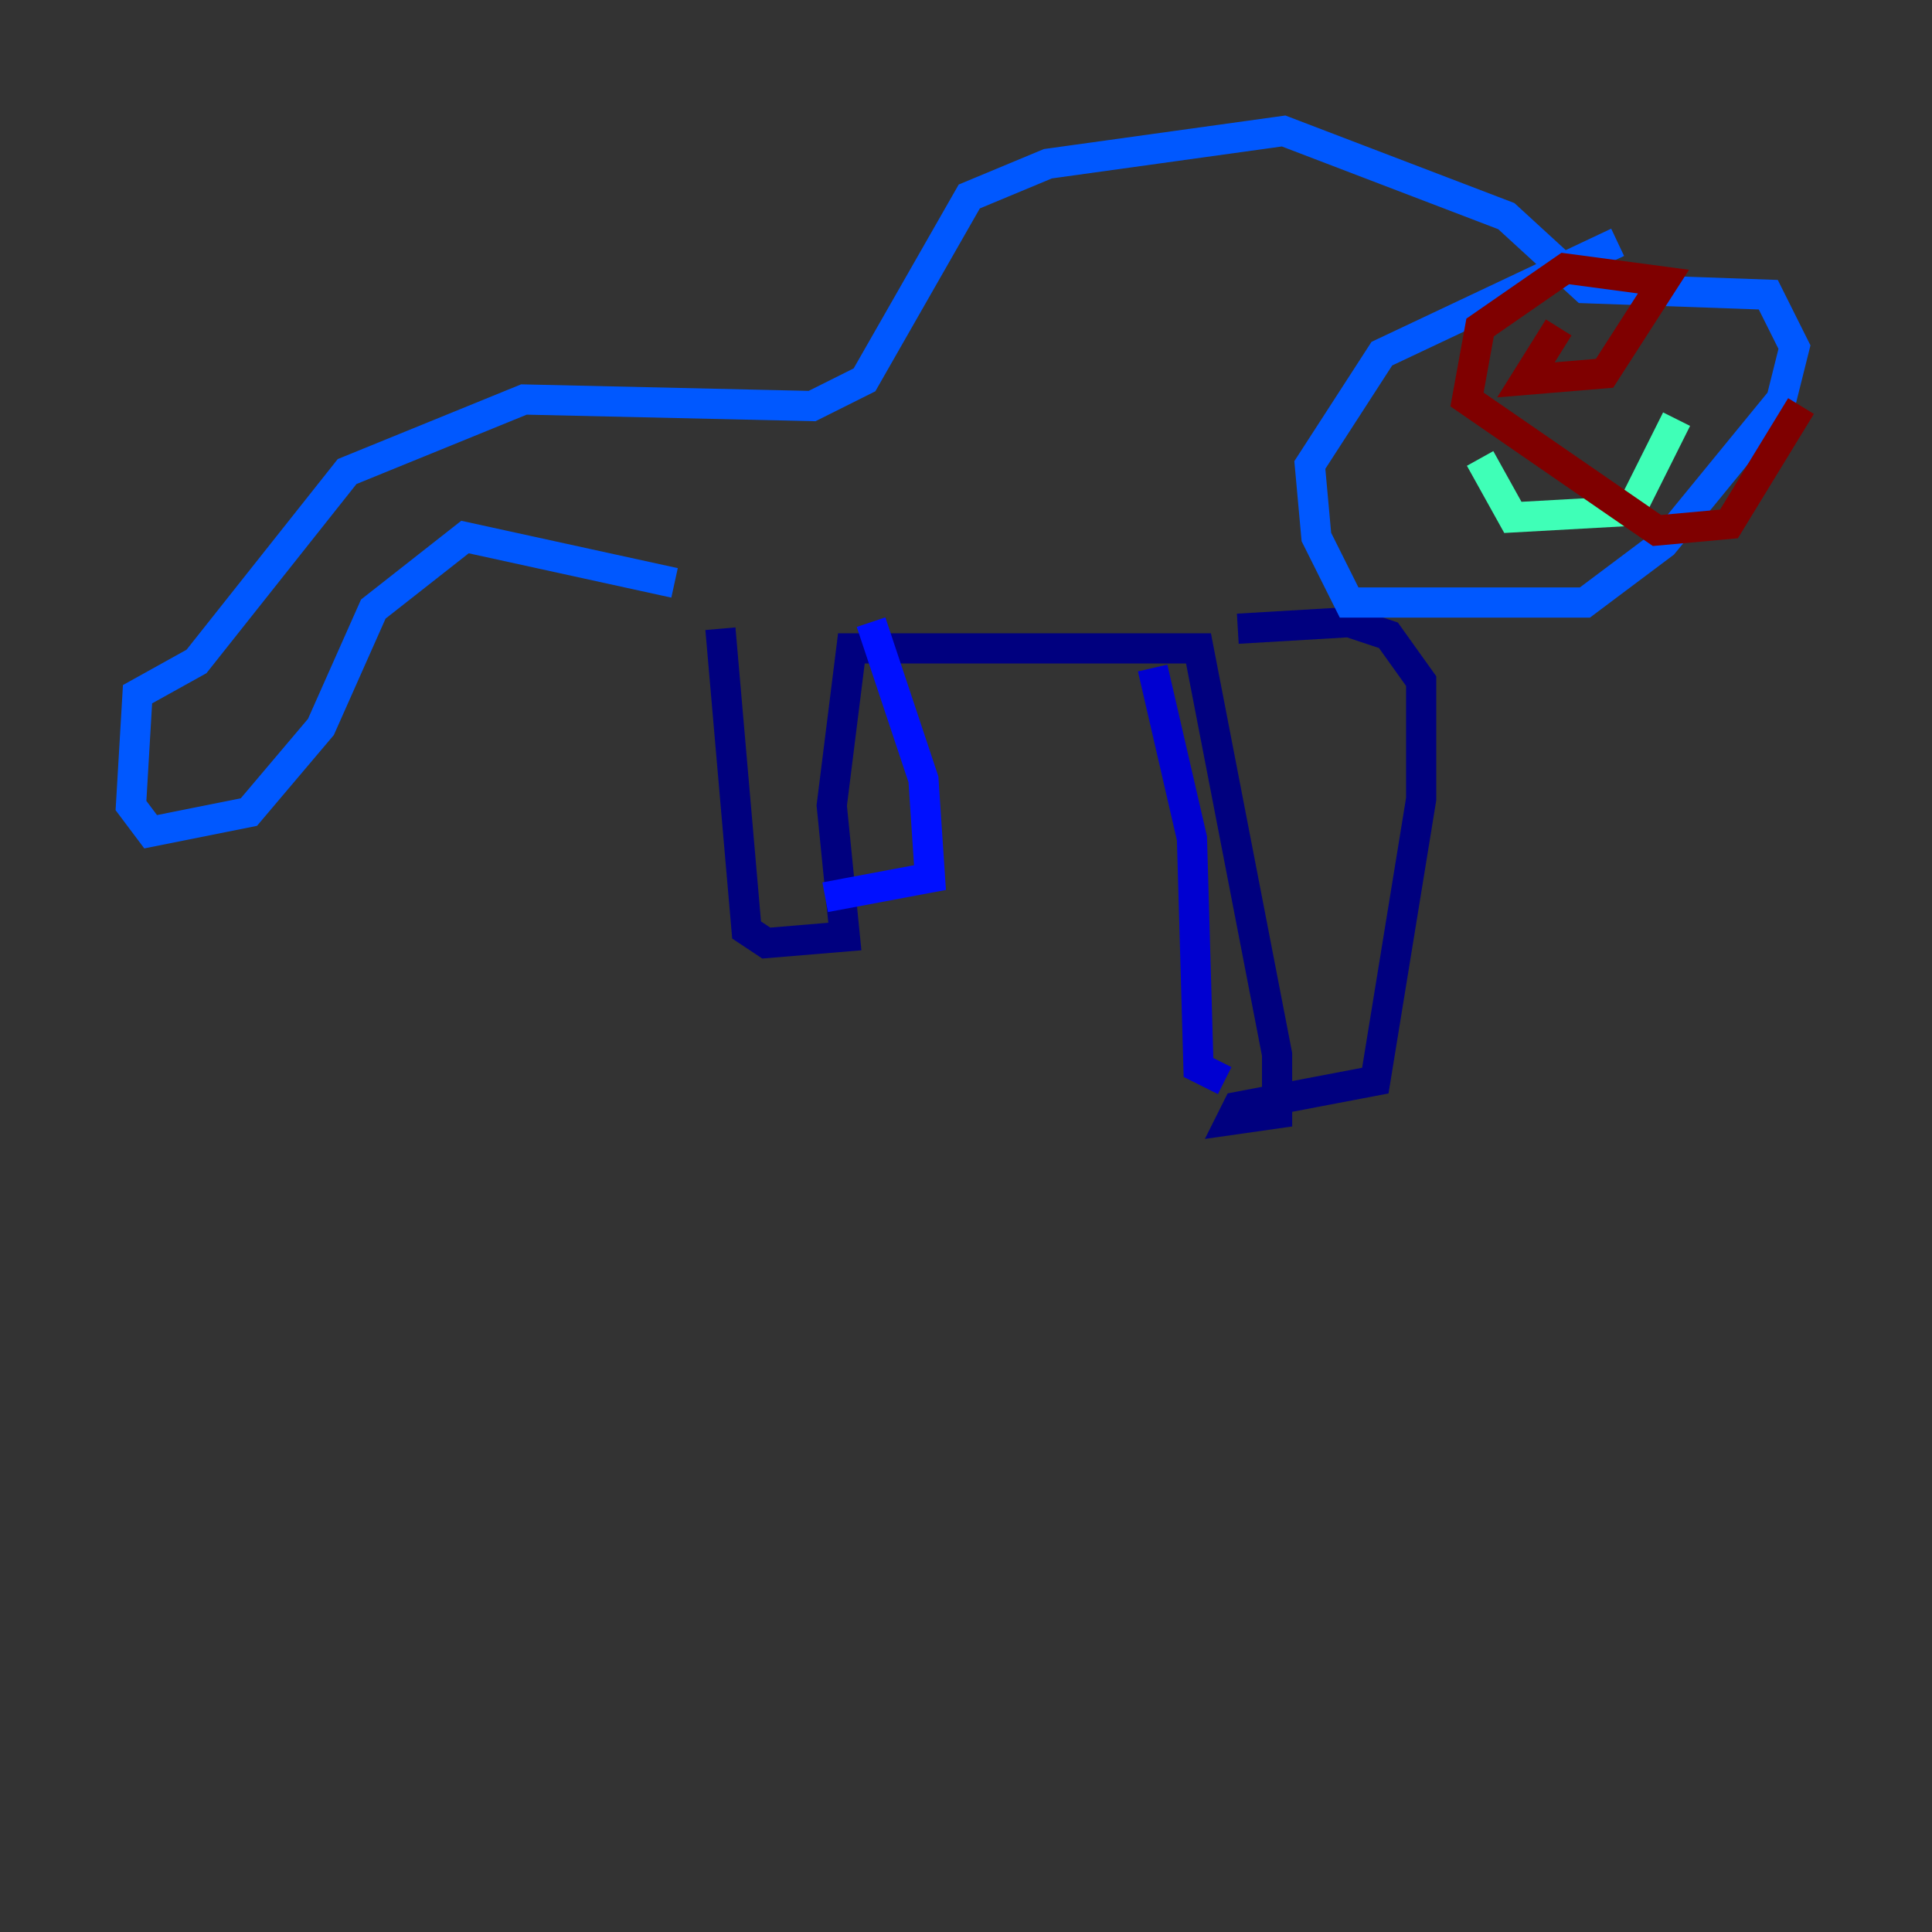 <?xml version="1.0" encoding="utf-8" ?>
<svg baseProfile="tiny" height="128" version="1.2" viewBox="0,0,128,128" width="128" xmlns="http://www.w3.org/2000/svg" xmlns:ev="http://www.w3.org/2001/xml-events" xmlns:xlink="http://www.w3.org/1999/xlink"><rect x="0" y="0" width="128" height="128" fill="#333333" stroke="none"/><defs /><polyline fill="none" points="47.729,41.654 49.464,61.614 50.766,62.481 55.973,62.047 55.105,53.37 56.407,42.956 79.403,42.956 84.61,69.858 84.61,73.763 81.573,74.197 82.007,73.329 91.119,71.593 94.156,52.936 94.156,45.125 91.986,42.088 89.383,41.22 82.007,41.654" stroke="#00007f" stroke-width="2" /><polyline fill="none" points="76.366,44.258 78.969,55.539 79.403,70.725 81.139,71.593" stroke="#0000d1" stroke-width="2" /><polyline fill="none" points="57.709,41.22 61.18,51.634 61.614,58.142 54.671,59.444" stroke="#0010ff" stroke-width="2" /><polyline fill="none" points="44.691,38.617 30.807,35.58 24.732,40.352 21.261,48.163 16.488,53.803 9.98,55.105 8.678,53.37 9.112,45.993 13.017,43.824 22.997,31.241 34.712,26.468 53.803,26.902 57.275,25.166 64.217,13.017 69.424,10.848 85.044,8.678 99.797,14.319 105.003,19.091 117.153,19.525 118.888,22.997 118.02,26.468 110.21,36.014 105.003,39.919 89.383,39.919 87.214,35.58 86.78,30.807 91.552,23.43 107.173,16.054" stroke="#0058ff" stroke-width="2" /><polyline fill="none" points="101.098,29.939 101.098,29.939" stroke="#00a4ff" stroke-width="2" /><polyline fill="none" points="112.38,21.695 112.38,21.695" stroke="#05ecf1" stroke-width="2" /><polyline fill="none" points="98.061,30.373 100.231,34.278 108.041,33.844 111.078,27.77" stroke="#3fffb7" stroke-width="2" /><polyline fill="none" points="104.136,24.298 104.136,24.298" stroke="#7cff79" stroke-width="2" /><polyline fill="none" points="107.173,22.563 107.173,22.563" stroke="#b7ff3f" stroke-width="2" /><polyline fill="none" points="116.285,19.091 116.285,19.091" stroke="#f1fc05" stroke-width="2" /><polyline fill="none" points="112.38,30.807 112.38,30.807" stroke="#ffb900" stroke-width="2" /><polyline fill="none" points="112.814,33.844 112.814,33.844" stroke="#ff7300" stroke-width="2" /><polyline fill="none" points="94.59,27.336 94.59,27.336" stroke="#ff3000" stroke-width="2" /><polyline fill="none" points="91.986,36.447 91.986,36.447" stroke="#d10000" stroke-width="2" /><polyline fill="none" points="103.268,21.695 101.098,25.166 106.305,24.732 110.21,18.658 103.702,17.79 98.061,21.695 97.193,26.468 109.776,35.146 114.549,34.712 119.322,26.902" stroke="#7f0000" stroke-width="2" /></svg>
